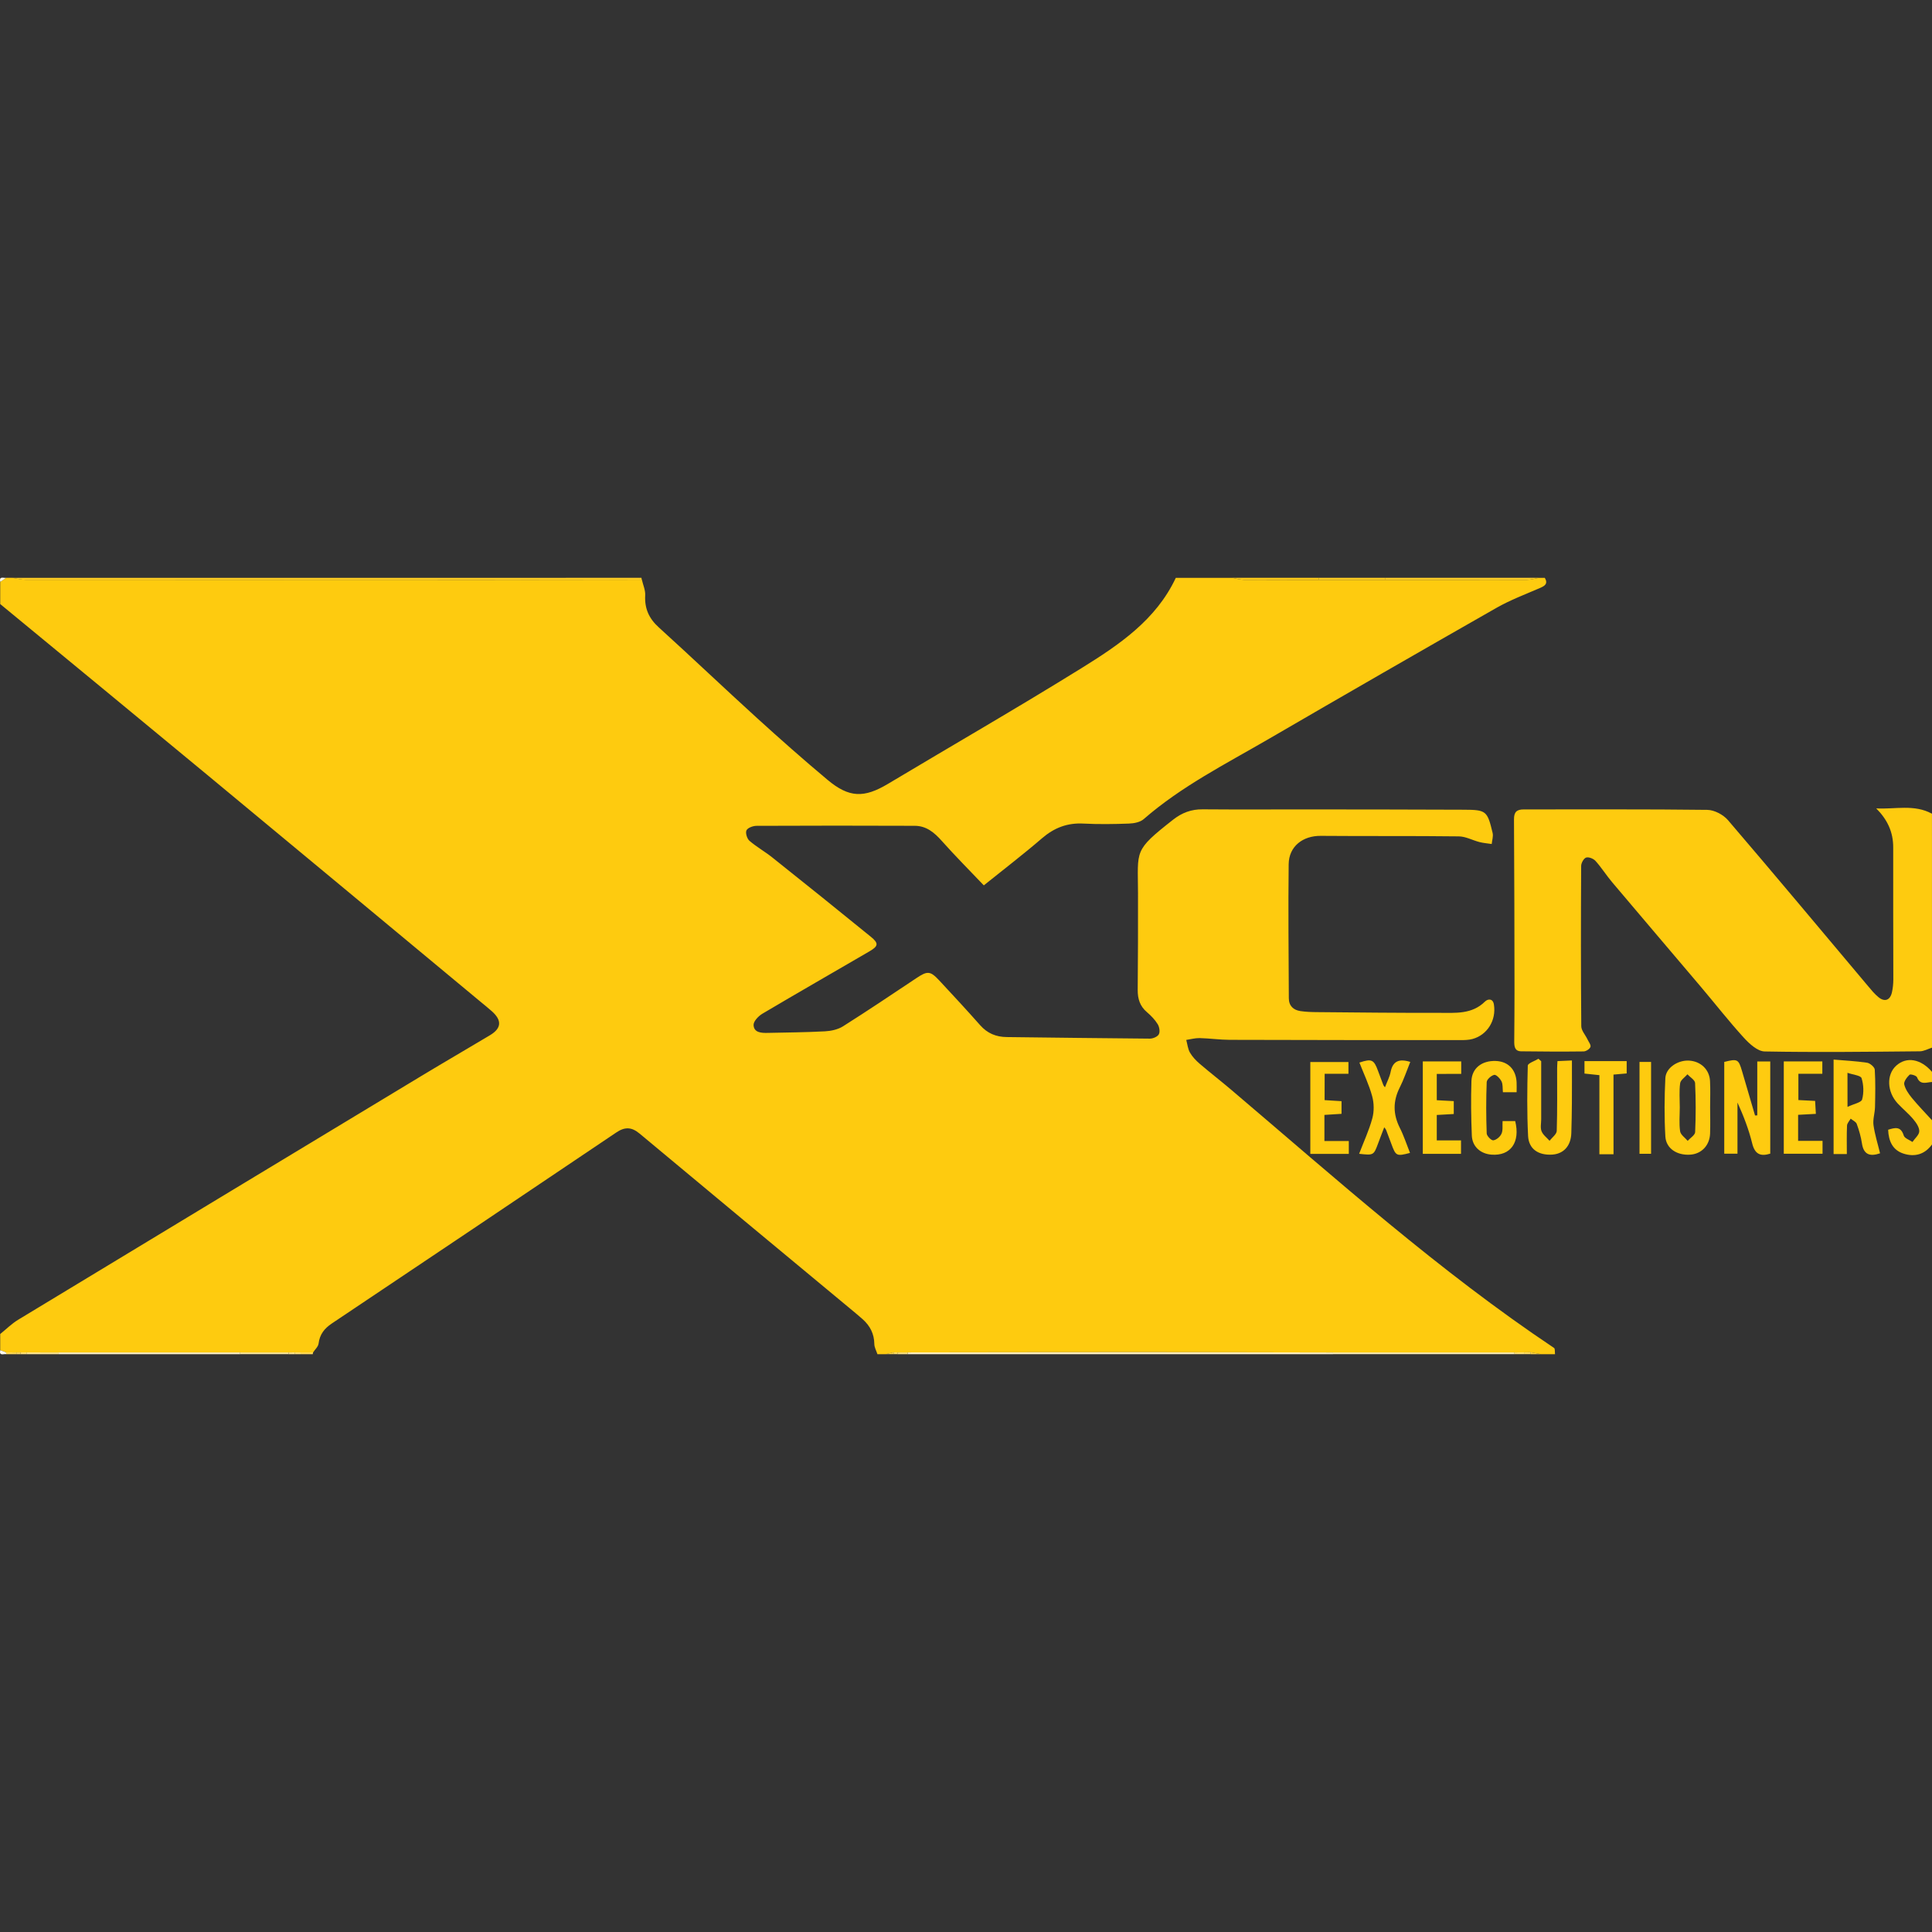 <?xml version="1.0" encoding="utf-8"?>
<!-- Generator: Adobe Illustrator 16.0.0, SVG Export Plug-In . SVG Version: 6.00 Build 0)  -->
<!DOCTYPE svg PUBLIC "-//W3C//DTD SVG 1.1//EN" "http://www.w3.org/Graphics/SVG/1.1/DTD/svg11.dtd">
<svg version="1.1" id="Layer_1" xmlns="http://www.w3.org/2000/svg" xmlns:xlink="http://www.w3.org/1999/xlink" x="0px" y="0px"
	 width="64px" height="64px" viewBox="0 0 64 64" enable-background="new 0 0 64 64" xml:space="preserve">
<rect x="0" y="0" width="64" height="64" fill="#333333" stroke="none"/>
<g>
	<g>
		<path fill-rule="evenodd" clip-rule="evenodd" fill="#FECB0F" d="M0.007,44.726c0-0.179,0-0.356,0-0.535
			c0.198-0.159,0.381-0.343,0.597-0.474c4.451-2.696,8.905-5.388,13.359-8.077c0.752-0.454,1.513-0.895,2.267-1.346
			c0.383-0.229,0.403-0.491,0.067-0.792c-0.124-0.111-0.255-0.215-0.384-0.322c-3.013-2.502-6.023-5.006-9.039-7.504
			c-2.286-1.894-4.578-3.778-6.867-5.666c0-0.245,0-0.49,0-0.735c0.066-0.044,0.134-0.089,0.2-0.134c0.066,0,0.134,0,0.2,0
			c0.151,0.022,0.302,0.064,0.452,0.064c5.087,0.003,10.174,0.003,15.261,0.003c1.714-0.001,3.428-0.004,5.142-0.006
			c0.04,0.174,0.121,0.35,0.111,0.521c-0.023,0.434,0.123,0.763,0.447,1.057c1.095,0.994,2.166,2.014,3.26,3.009
			c0.765,0.695,1.54,1.381,2.333,2.044c0.717,0.6,1.211,0.606,2.003,0.133c2.135-1.277,4.293-2.52,6.407-3.831
			c1.242-0.771,2.47-1.594,3.127-2.993c0.623,0,1.247,0,1.87,0c0.128,0.022,0.256,0.063,0.384,0.064
			c0.829,0.005,1.659,0.002,2.489,0.002c0.734,0,1.47,0,2.204,0c1.564,0,3.128,0.002,4.692-0.002c0.128,0,0.256-0.042,0.384-0.064
			c0.067,0,0.134,0,0.201,0c0.114,0.197,0,0.268-0.167,0.339c-0.479,0.207-0.972,0.393-1.424,0.649
			c-2.531,1.442-5.056,2.896-7.574,4.36c-1.412,0.82-2.877,1.56-4.122,2.644c-0.119,0.104-0.325,0.143-0.494,0.148
			c-0.5,0.019-1.002,0.026-1.502,0c-0.533-0.029-0.967,0.138-1.371,0.485c-0.612,0.527-1.256,1.02-1.93,1.562
			c-0.477-0.501-0.947-0.973-1.389-1.469c-0.248-0.279-0.512-0.503-0.898-0.504c-1.747-0.006-3.494-0.008-5.242,0.001
			c-0.116,0-0.291,0.063-0.333,0.149c-0.041,0.083,0.018,0.276,0.098,0.346c0.239,0.206,0.521,0.362,0.768,0.561
			c1.087,0.866,2.171,1.737,3.249,2.615c0.271,0.219,0.257,0.313-0.042,0.487c-1.182,0.689-2.368,1.368-3.545,2.065
			c-0.132,0.078-0.299,0.253-0.293,0.376c0.011,0.251,0.255,0.265,0.463,0.26c0.634-0.014,1.269-0.018,1.902-0.052
			c0.203-0.011,0.43-0.06,0.598-0.166c0.818-0.517,1.622-1.057,2.427-1.594c0.369-0.246,0.46-0.248,0.763,0.077
			c0.455,0.488,0.909,0.978,1.352,1.479c0.239,0.271,0.527,0.39,0.882,0.394c1.579,0.017,3.158,0.041,4.738,0.052
			c0.104,0.001,0.257-0.063,0.3-0.144c0.045-0.084,0.018-0.245-0.038-0.335c-0.092-0.149-0.22-0.282-0.354-0.396
			c-0.234-0.197-0.31-0.443-0.308-0.739c0.009-1.068,0.013-2.138,0.01-3.206c-0.003-1.43-0.156-1.397,1.16-2.431
			c0.297-0.233,0.604-0.348,0.979-0.345c1.18,0.01,2.359,0.002,3.538,0.003c1.703,0.002,3.406,0.002,5.109,0.01
			c0.751,0.003,0.785,0.034,0.961,0.769c0.027,0.113-0.019,0.245-0.03,0.367c-0.135-0.021-0.273-0.031-0.404-0.064
			c-0.23-0.059-0.457-0.187-0.687-0.189c-1.524-0.019-3.05-0.004-4.574-0.017c-0.592-0.005-1.054,0.348-1.061,0.938
			c-0.018,1.479-0.001,2.961,0.005,4.44c0.001,0.253,0.15,0.392,0.386,0.427c0.187,0.027,0.377,0.033,0.565,0.034
			c1.347,0.012,2.693,0.027,4.039,0.024c0.527-0.001,1.075,0.055,1.508-0.374c0.098-0.096,0.264-0.107,0.296,0.099
			c0.083,0.52-0.219,1.008-0.71,1.141c-0.126,0.034-0.264,0.037-0.396,0.037c-2.549,0-5.098-0.001-7.646-0.009
			c-0.332-0.001-0.664-0.05-0.997-0.058c-0.147-0.003-0.296,0.039-0.443,0.061c0.039,0.142,0.052,0.297,0.123,0.42
			c0.081,0.14,0.2,0.265,0.324,0.371c0.347,0.297,0.708,0.576,1.056,0.872c3.476,2.952,6.876,5.998,10.68,8.54
			c0.04,0.026,0.023,0.137,0.033,0.207c-0.156,0-0.313,0-0.468,0c-0.112-0.021-0.225-0.041-0.337-0.063
			c-0.066,0.001-0.133,0.002-0.199,0.003c-0.113,0.001-0.226,0.003-0.338,0.004c-2.003,0-4.005,0-6.008,0
			c-2.125-0.003-4.251-0.01-6.376-0.01c-2.571,0-5.142,0.005-7.712,0.008c-0.112,0-0.224,0.001-0.336,0.002
			c-0.045-0.002-0.089-0.004-0.134-0.005c-0.09,0.021-0.181,0.04-0.271,0.061c-0.089,0-0.178,0-0.267,0
			c-0.036-0.112-0.102-0.225-0.103-0.338c-0.004-0.336-0.142-0.602-0.385-0.819c-0.149-0.133-0.305-0.26-0.459-0.388
			c-2.311-1.92-4.625-3.836-6.931-5.762c-0.269-0.225-0.493-0.227-0.776-0.035c-3.137,2.113-6.276,4.222-9.42,6.325
			c-0.249,0.167-0.401,0.362-0.439,0.666c-0.013,0.103-0.118,0.194-0.181,0.292c-0.139,0-0.276,0-0.415,0c-0.066,0-0.132,0-0.198,0
			c-0.066,0.001-0.134,0.002-0.2,0.002c-0.535,0-1.07,0-1.604,0c-2.002,0-4.004,0-6.006,0c-0.356-0.001-0.713-0.001-1.07-0.002
			c-0.066,0-0.133,0.001-0.199,0.001c-0.045,0.001-0.09,0.001-0.135,0.001c-0.115-0.001-0.23-0.002-0.345-0.003
			C0.134,44.774,0.07,44.75,0.007,44.726z"/>
		<path fill-rule="evenodd" clip-rule="evenodd" fill="#FECB0F" d="M64,34.705c-0.135,0.042-0.269,0.12-0.403,0.121
			c-1.713,0.016-3.428,0.037-5.141,0.005c-0.235-0.005-0.507-0.255-0.691-0.457c-0.494-0.542-0.946-1.122-1.421-1.683
			c-0.978-1.155-1.961-2.307-2.937-3.463c-0.193-0.229-0.354-0.486-0.554-0.709c-0.067-0.075-0.225-0.139-0.31-0.111
			c-0.079,0.025-0.165,0.18-0.165,0.277c-0.01,1.77-0.011,3.539,0.004,5.309c0.001,0.145,0.134,0.287,0.203,0.432
			c0.04,0.085,0.123,0.187,0.101,0.253c-0.022,0.069-0.146,0.15-0.227,0.151c-0.689,0.009-1.38,0.005-2.069-0.004
			c-0.217-0.003-0.23-0.168-0.229-0.334c0.004-0.567,0.01-1.135,0.009-1.702c-0.003-1.881-0.005-3.762-0.017-5.643
			c-0.002-0.249,0.088-0.335,0.329-0.334c2.025,0.003,4.052-0.011,6.076,0.015c0.232,0.003,0.527,0.159,0.682,0.339
			c1.556,1.816,3.089,3.654,4.629,5.484c0.114,0.136,0.228,0.278,0.364,0.387c0.204,0.162,0.38,0.094,0.439-0.161
			c0.032-0.139,0.046-0.285,0.047-0.429c0-1.458-0.009-2.916-0.004-4.373c0.002-0.512-0.192-0.925-0.563-1.296
			c0.627,0.035,1.258-0.146,1.847,0.177C64,29.539,64,32.122,64,34.705z"/>
		<path fill-rule="evenodd" clip-rule="evenodd" fill="#FECB10" d="M64,37.912c-0.239,0.33-0.571,0.422-0.94,0.304
			c-0.362-0.115-0.498-0.412-0.513-0.792c0.23-0.071,0.42-0.122,0.517,0.192c0.028,0.092,0.188,0.144,0.288,0.213
			c0.081-0.118,0.224-0.235,0.226-0.354c0.003-0.134-0.103-0.286-0.198-0.399c-0.156-0.187-0.349-0.343-0.515-0.521
			c-0.36-0.386-0.379-0.96-0.049-1.255c0.343-0.307,0.813-0.225,1.185,0.208c0,0.111,0,0.223,0,0.334
			c-0.183,0.008-0.39,0.117-0.498-0.157c-0.022-0.056-0.216-0.113-0.247-0.083c-0.087,0.083-0.196,0.227-0.176,0.319
			c0.036,0.162,0.146,0.317,0.254,0.45c0.211,0.256,0.443,0.494,0.667,0.74C64,37.377,64,37.645,64,37.912z"/>
		<path fill-rule="evenodd" clip-rule="evenodd" fill="#FECD22" d="M21.249,19.141c0.001,0.021,0.006,0.042,0.013,0.062
			c-1.714,0.002-3.428,0.005-5.142,0.006c-5.087,0-10.174,0-15.261-0.003c-0.15,0-0.301-0.042-0.452-0.064
			C7.354,19.141,14.302,19.141,21.249,19.141z"/>
		<path fill-rule="evenodd" clip-rule="evenodd" fill="#FEF0C0" d="M30.071,44.801c2.57-0.003,5.141-0.008,7.712-0.008
			c2.125,0,4.251,0.007,6.376,0.01c0.001,0.019,0.001,0.037,0.001,0.056c-4.698,0-9.396,0-14.094,0
			C30.066,44.839,30.067,44.82,30.071,44.801z"/>
		<path fill-rule="evenodd" clip-rule="evenodd" fill="#FEF0C0" d="M1.947,44.802c2.002,0,4.004,0,6.006,0
			c0.001,0.019,0.002,0.038,0.003,0.057c-2.004,0-4.008,0-6.013,0C1.944,44.84,1.945,44.82,1.947,44.802z"/>
		<path fill-rule="evenodd" clip-rule="evenodd" fill="#FEEDB0" d="M44.16,44.858c0-0.019,0-0.037-0.001-0.056
			c2.003,0,4.005,0,6.008,0c0.002,0.019,0.004,0.037,0.006,0.056C48.168,44.858,46.164,44.858,44.16,44.858z"/>
		<path fill-rule="evenodd" clip-rule="evenodd" fill="#FECE26" d="M50.974,19.141c-0.128,0.022-0.256,0.064-0.384,0.064
			c-1.564,0.004-3.128,0.002-4.692,0.002c0-0.022,0-0.044,0-0.066C47.59,19.141,49.282,19.141,50.974,19.141z"/>
		<path fill-rule="evenodd" clip-rule="evenodd" fill="#FECB18" d="M43.693,19.207c-0.83,0-1.66,0.003-2.489-0.002
			c-0.128-0.001-0.256-0.042-0.384-0.064c0.958,0,1.915,0,2.873,0C43.693,19.163,43.693,19.186,43.693,19.207z"/>
		<path fill-rule="evenodd" clip-rule="evenodd" fill="#FECD21" d="M43.693,19.207c0-0.021,0-0.044,0-0.066c0.734,0,1.469,0,2.204,0
			c0,0.022,0,0.044,0,0.066C45.163,19.207,44.428,19.207,43.693,19.207z"/>
		<path fill-rule="evenodd" clip-rule="evenodd" fill="#FEE898" d="M7.956,44.858c-0.001-0.019-0.002-0.038-0.003-0.057
			c0.534,0,1.069,0,1.604,0c0.001,0.019,0.001,0.038,0.001,0.057C9.024,44.858,8.49,44.858,7.956,44.858z"/>
		<path fill-rule="evenodd" clip-rule="evenodd" fill="#FEE58E" d="M1.947,44.802c-0.002,0.019-0.003,0.038-0.004,0.057
			c-0.355,0-0.712,0-1.068,0c0-0.02,0.001-0.039,0.002-0.059C1.234,44.801,1.591,44.801,1.947,44.802z"/>
		<path fill-rule="evenodd" clip-rule="evenodd" fill="#FED854" d="M10.371,44.8c-0.006,0.019-0.009,0.039-0.011,0.059
			c-0.134,0-0.267,0-0.4,0c-0.001-0.02-0.002-0.039-0.004-0.059C10.095,44.8,10.232,44.8,10.371,44.8z"/>
		<path fill-rule="evenodd" clip-rule="evenodd" fill="#FED852" d="M0.198,44.799c0.114,0.001,0.229,0.002,0.345,0.003
			c-0.001,0.019-0.002,0.038-0.002,0.057c-0.111,0-0.223,0-0.334,0C0.207,44.838,0.204,44.818,0.198,44.799z"/>
		<path fill-rule="evenodd" clip-rule="evenodd" fill="#FEE27D" d="M30.071,44.801c-0.004,0.02-0.005,0.038-0.005,0.058
			c-0.111,0-0.223,0-0.334,0c0.001-0.019,0.002-0.037,0.003-0.056C29.848,44.802,29.959,44.801,30.071,44.801z"/>
		<path fill-rule="evenodd" clip-rule="evenodd" fill="#FED542" d="M50.704,44.796c0.112,0.021,0.225,0.042,0.337,0.063
			c-0.111,0-0.223,0-0.334,0C50.707,44.838,50.706,44.817,50.704,44.796z"/>
		<path fill-rule="evenodd" clip-rule="evenodd" fill="#FEE074" d="M50.173,44.858c-0.002-0.019-0.004-0.037-0.006-0.056
			c0.112-0.001,0.225-0.003,0.338-0.004c0.001,0.02,0.002,0.04,0.002,0.06C50.396,44.858,50.284,44.858,50.173,44.858z"/>
		<path fill-rule="evenodd" clip-rule="evenodd" fill="#FEFAE9" d="M0.207,19.141c-0.066,0.045-0.134,0.09-0.2,0.134
			C-0.034,19.068,0.122,19.158,0.207,19.141z"/>
		<path fill-rule="evenodd" clip-rule="evenodd" fill="#FEFBEF" d="M0.198,44.799c0.006,0.02,0.009,0.039,0.009,0.06
			c-0.085-0.018-0.241,0.073-0.2-0.133C0.07,44.75,0.134,44.774,0.198,44.799z"/>
		<path fill-rule="evenodd" clip-rule="evenodd" fill="#FED646" d="M29.331,44.858c0.09-0.021,0.181-0.04,0.271-0.061
			c-0.002,0.021-0.003,0.04-0.003,0.061C29.51,44.858,29.421,44.858,29.331,44.858z"/>
		<path fill-rule="evenodd" clip-rule="evenodd" fill="#FEE074" d="M0.877,44.8c-0.001,0.02-0.002,0.039-0.002,0.059
			c-0.066,0-0.134,0-0.2,0c0-0.019,0.001-0.038,0.003-0.058C0.744,44.801,0.811,44.8,0.877,44.8z"/>
		<path fill-rule="evenodd" clip-rule="evenodd" fill="#FEE075" d="M9.956,44.8c0.002,0.02,0.003,0.039,0.004,0.059
			c-0.067,0-0.134,0-0.2,0c0-0.02-0.001-0.039-0.002-0.059C9.824,44.8,9.89,44.8,9.956,44.8z"/>
		<path fill-rule="evenodd" clip-rule="evenodd" fill="#FEDB60" d="M50.507,44.858c0-0.02-0.001-0.04-0.002-0.06
			c0.066-0.001,0.133-0.002,0.199-0.003c0.002,0.021,0.003,0.042,0.003,0.063C50.64,44.858,50.573,44.858,50.507,44.858z"/>
		<path fill-rule="evenodd" clip-rule="evenodd" fill="#FEE48A" d="M9.758,44.8c0.001,0.02,0.002,0.039,0.002,0.059
			c-0.067,0-0.134,0-0.201,0c0-0.019,0-0.038-0.001-0.057C9.624,44.802,9.691,44.801,9.758,44.8z"/>
		<path fill-rule="evenodd" clip-rule="evenodd" fill="#FEDA5D" d="M0.678,44.801c-0.002,0.02-0.003,0.039-0.003,0.058
			c-0.045,0-0.089,0-0.134,0c0-0.019,0.001-0.038,0.002-0.057C0.588,44.802,0.633,44.802,0.678,44.801z"/>
		<path fill-rule="evenodd" clip-rule="evenodd" fill="#FEDC62" d="M29.599,44.858c0-0.021,0.001-0.04,0.003-0.061
			c0.045,0.001,0.089,0.003,0.134,0.005c-0.001,0.019-0.002,0.037-0.003,0.056C29.688,44.858,29.644,44.858,29.599,44.858z"/>
		<path fill-rule="evenodd" clip-rule="evenodd" fill="#FECB10" d="M58.212,36.948c0-0.586,0-1.173,0-1.785c0.153,0,0.279,0,0.43,0
			c0,1.018,0,2.033,0,3.053c-0.329,0.103-0.512,0.014-0.599-0.342c-0.113-0.46-0.284-0.905-0.487-1.351c0,0.557,0,1.112,0,1.695
			c-0.157,0-0.283,0-0.438,0c0-1.008,0-2.024,0-3.04c0.439-0.111,0.473-0.094,0.591,0.31c0.144,0.488,0.286,0.977,0.429,1.464
			C58.162,36.951,58.187,36.949,58.212,36.948z"/>
		<path fill-rule="evenodd" clip-rule="evenodd" fill="#FECB10" d="M61.179,38.229c-0.163,0-0.291,0-0.439,0
			c0-1.025,0-2.045,0-3.129c0.369,0.032,0.742,0.049,1.108,0.104c0.099,0.015,0.251,0.145,0.256,0.229
			c0.026,0.413,0.017,0.829,0.008,1.244c-0.005,0.198-0.076,0.401-0.05,0.594c0.044,0.316,0.143,0.624,0.217,0.934
			c-0.344,0.117-0.545,0.038-0.6-0.33c-0.033-0.219-0.096-0.436-0.172-0.644c-0.026-0.072-0.132-0.116-0.201-0.174
			c-0.042,0.076-0.117,0.15-0.121,0.229C61.171,37.594,61.179,37.902,61.179,38.229z M61.201,36.667
			c0.211-0.101,0.456-0.144,0.484-0.246c0.061-0.222,0.051-0.486-0.018-0.705c-0.029-0.092-0.282-0.112-0.467-0.178
			C61.201,35.934,61.201,36.241,61.201,36.667z"/>
		<path fill-rule="evenodd" clip-rule="evenodd" fill="#FECB10" d="M56.65,36.681c0.001,0.289,0.009,0.579-0.001,0.868
			c-0.014,0.396-0.287,0.678-0.662,0.701c-0.434,0.027-0.797-0.202-0.82-0.604c-0.037-0.643-0.032-1.29,0-1.933
			c0.018-0.343,0.416-0.6,0.786-0.579c0.385,0.022,0.675,0.294,0.694,0.678C56.662,36.102,56.65,36.392,56.65,36.681z
			 M55.645,36.681L55.645,36.681c-0.001,0.266-0.027,0.535,0.011,0.795c0.017,0.115,0.163,0.211,0.25,0.316
			c0.087-0.097,0.243-0.189,0.248-0.29c0.024-0.541,0.024-1.084-0.002-1.625c-0.005-0.101-0.165-0.193-0.254-0.289
			c-0.084,0.099-0.227,0.189-0.241,0.297C55.621,36.146,55.645,36.415,55.645,36.681z"/>
		<path fill-rule="evenodd" clip-rule="evenodd" fill="#FECB10" d="M52.072,35.129c0,0.5,0.002,0.953-0.001,1.406
			c-0.002,0.333-0.009,0.667-0.019,1c-0.013,0.423-0.253,0.689-0.636,0.713c-0.453,0.027-0.773-0.183-0.796-0.615
			c-0.039-0.776-0.031-1.556-0.01-2.333c0.002-0.079,0.229-0.151,0.353-0.227c0.03,0.027,0.061,0.055,0.091,0.081
			c0,0.642,0,1.282,0,1.924c0,0.133-0.034,0.281,0.012,0.396c0.048,0.121,0.173,0.212,0.265,0.316
			c0.083-0.109,0.234-0.216,0.238-0.327c0.022-0.689,0.012-1.379,0.013-2.068c0-0.066,0.005-0.133,0.011-0.244
			C51.731,35.146,51.867,35.139,52.072,35.129z"/>
		<path fill-rule="evenodd" clip-rule="evenodd" fill="#FECB10" d="M46.717,35.177c-0.121,0.299-0.214,0.583-0.348,0.847
			c-0.229,0.453-0.225,0.886,0.002,1.338c0.134,0.265,0.226,0.551,0.337,0.83c-0.448,0.116-0.469,0.105-0.617-0.298
			c-0.058-0.156-0.116-0.312-0.176-0.467c-0.008-0.02-0.024-0.035-0.06-0.084c-0.071,0.188-0.138,0.354-0.199,0.523
			c-0.151,0.407-0.15,0.408-0.633,0.355c0.151-0.397,0.33-0.778,0.438-1.179c0.061-0.228,0.057-0.499-0.006-0.728
			c-0.104-0.382-0.278-0.744-0.423-1.115c0.407-0.135,0.48-0.101,0.618,0.278c0.057,0.156,0.115,0.312,0.175,0.467
			c0.007,0.02,0.025,0.035,0.054,0.074c0.067-0.178,0.153-0.338,0.187-0.508C46.137,35.154,46.339,35.061,46.717,35.177z"/>
		<path fill-rule="evenodd" clip-rule="evenodd" fill="#FECB0F" d="M50.24,36.181c-0.172,0-0.302,0-0.454,0
			c-0.014-0.127,0.002-0.259-0.046-0.358c-0.047-0.095-0.175-0.229-0.241-0.217c-0.099,0.021-0.246,0.151-0.25,0.239
			c-0.022,0.567-0.021,1.136,0,1.703c0.003,0.083,0.153,0.235,0.218,0.227c0.103-0.013,0.228-0.119,0.272-0.219
			c0.052-0.112,0.026-0.261,0.036-0.419c0.141,0,0.278,0,0.418,0c0.173,0.7-0.149,1.16-0.785,1.112
			c-0.365-0.028-0.637-0.265-0.652-0.634c-0.025-0.601-0.032-1.202-0.013-1.803c0.015-0.429,0.348-0.681,0.802-0.666
			c0.408,0.013,0.67,0.275,0.694,0.7C50.245,35.945,50.24,36.045,50.24,36.181z"/>
		<path fill-rule="evenodd" clip-rule="evenodd" fill="#FECC11" d="M59.574,36.441c0.188,0.009,0.353,0.018,0.554,0.028
			c0.008,0.135,0.016,0.262,0.025,0.429c-0.199,0.011-0.382,0.021-0.588,0.032c0,0.281,0,0.552,0,0.863c0.271,0,0.532,0,0.809,0
			c0,0.16,0,0.278,0,0.426c-0.418,0-0.842,0-1.284,0c0-1.017,0-2.023,0-3.058c0.422,0,0.839,0,1.277,0c0,0.13,0,0.256,0,0.409
			c-0.259,0-0.511,0-0.793,0C59.574,35.868,59.574,36.138,59.574,36.441z"/>
		<path fill-rule="evenodd" clip-rule="evenodd" fill="#FECC11" d="M47.595,35.575c0,0.325,0,0.589,0,0.871
			c0.192,0.01,0.366,0.02,0.563,0.03c0,0.143,0,0.269,0,0.427c-0.177,0.011-0.36,0.021-0.563,0.032c0,0.277,0,0.539,0,0.842
			c0.258,0,0.518,0,0.803,0c0,0.167,0,0.294,0,0.445c-0.408,0-0.824,0-1.266,0c0-1.012,0-2.026,0-3.062c0.424,0,0.84,0,1.273,0
			c0,0.142,0,0.259,0,0.414C48.137,35.575,47.875,35.575,47.595,35.575z"/>
		<path fill-rule="evenodd" clip-rule="evenodd" fill="#FECB10" d="M43.879,36.443c0.197,0.012,0.371,0.022,0.561,0.035
			c0,0.144,0,0.263,0,0.419c-0.18,0.011-0.362,0.022-0.567,0.036c0,0.282,0,0.553,0,0.865c0.273,0,0.535,0,0.808,0
			c0,0.161,0,0.281,0,0.426c-0.415,0-0.832,0-1.275,0c0-1.001,0-2.005,0-3.042c0.425,0,0.83,0,1.263,0c0,0.111,0,0.235,0,0.389
			c-0.255,0-0.507,0-0.788,0C43.879,35.868,43.879,36.139,43.879,36.443z"/>
		<path fill-rule="evenodd" clip-rule="evenodd" fill="#FECC11" d="M53.45,38.237c-0.189,0-0.311,0-0.468,0c0-0.87,0-1.732,0-2.621
			c-0.183-0.02-0.331-0.035-0.494-0.053c0-0.14,0-0.266,0-0.412c0.473,0,0.924,0,1.398,0c0,0.135,0,0.261,0,0.408
			c-0.131,0.012-0.26,0.022-0.437,0.038C53.45,36.463,53.45,37.334,53.45,38.237z"/>
		<path fill-rule="evenodd" clip-rule="evenodd" fill="#FECB0F" d="M54.311,38.221c0-1.012,0-2.017,0-3.044c0.129,0,0.244,0,0.383,0
			c0,1.006,0,2.012,0,3.044C54.576,38.221,54.453,38.221,54.311,38.221z"/>
	</g>
</g>
</svg>
